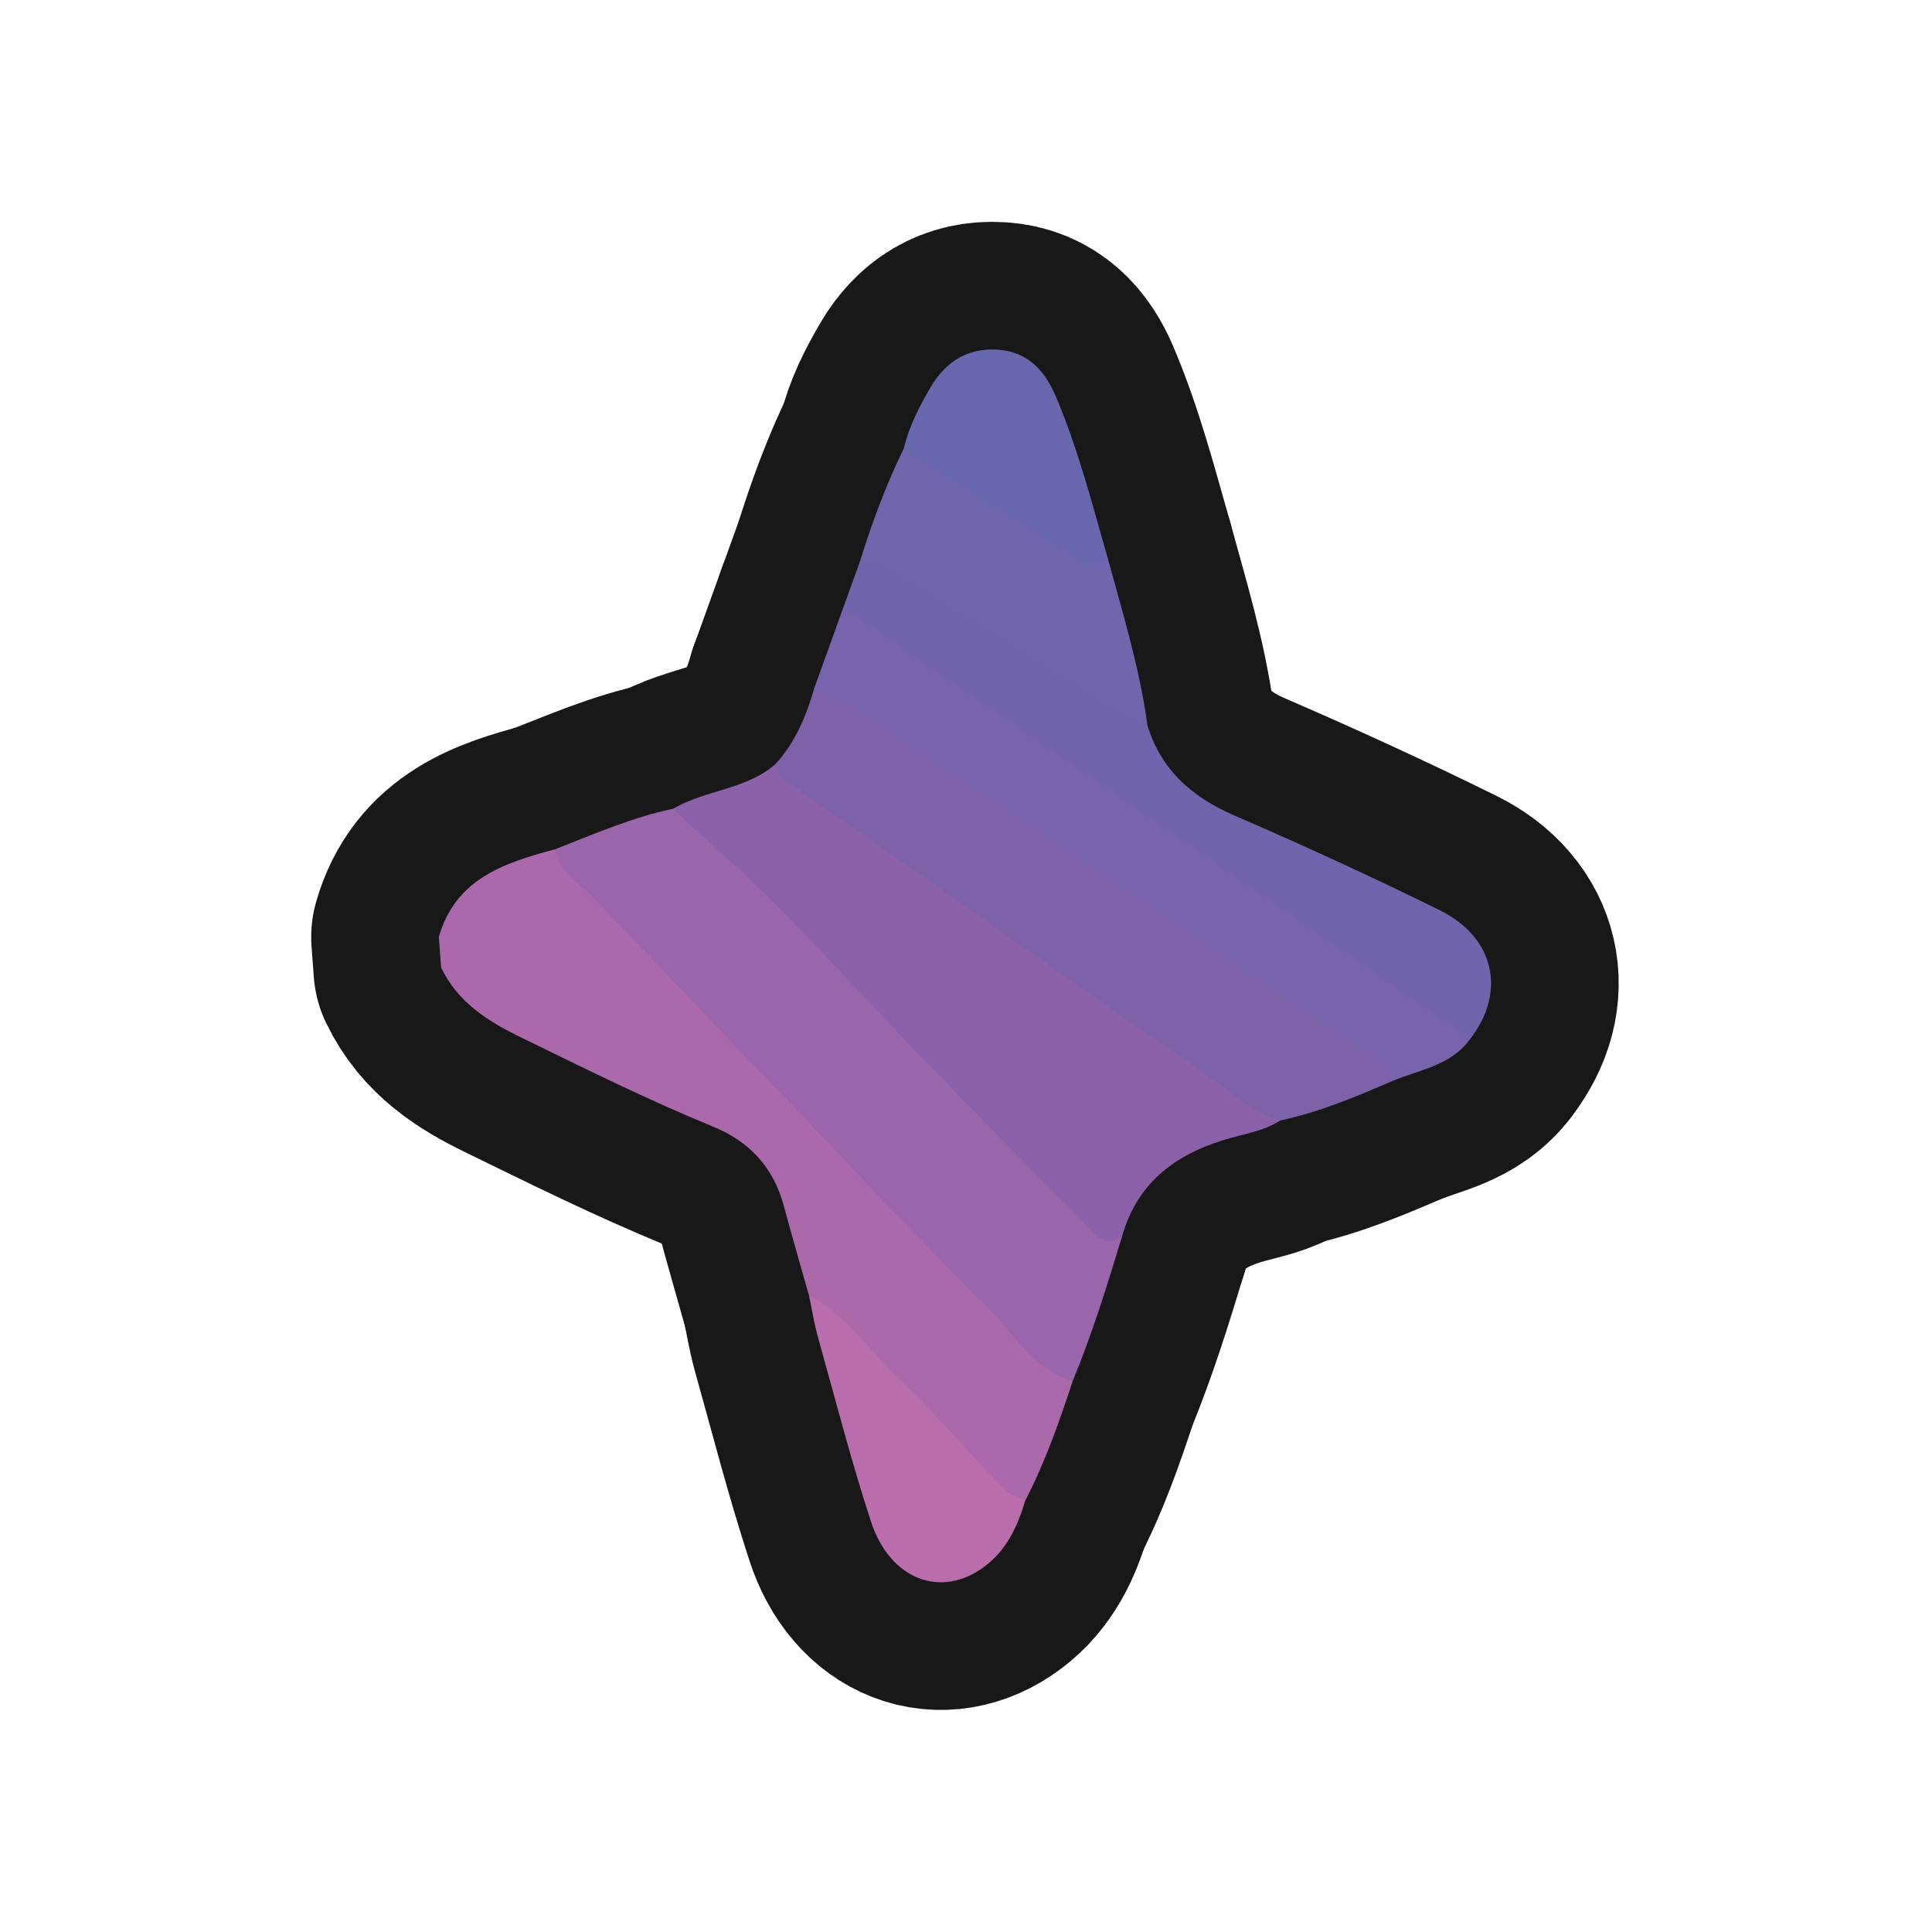 <?xml version="1.0" encoding="UTF-8"?>
<svg id="General" xmlns="http://www.w3.org/2000/svg" width="280" height="280" xmlns:xlink="http://www.w3.org/1999/xlink" viewBox="0 0 280 280">
  <a xlink:href="https://www.notion.so/dmmnotes/strategy-classes-8a7c14fe23ed4c538323c8563b9ca532?pvs=4">
    <g>
      <g>
        <path d="M63.601,135.795c2.416-8.468,9.507-10.746,16.834-12.711,14.891,15.043,29.263,30.586,44.105,45.675,10.298,10.47,20.033,21.496,30.931,31.374-1.949,5.915-4.001,11.79-6.883,17.335-1.64.689-2.873-.136-3.914-1.209-9.164-9.449-18.453-18.78-27.41-28.429-1.233-4.377-2.502-8.743-3.688-13.132-1.49-5.512-4.952-9.25-10.168-11.39-9.523-3.908-18.727-8.484-27.971-12.996-4.849-2.367-9.115-5.085-11.511-10.101-.108-1.472-.216-2.945-.324-4.417Z" fill="none" stroke="#181818" stroke-linecap="round" stroke-linejoin="round" stroke-width="37"/>
        <path d="M155.47,200.133c-5.643-1.589-8.379-6.682-12.15-10.408-9.058-8.952-17.733-18.291-26.551-27.485-10.237-10.673-20.492-21.33-30.668-32.061-2.077-2.191-5.105-3.677-5.667-7.096,5.638-2.178,11.175-4.651,17.141-5.873,5.148,2.06,8.737,6.21,12.41,9.983,15.221,15.632,30.423,31.285,45.482,47.075,2.028,2.126,4.056,4.31,7.157,4.895-2.147,7.071-4.325,14.131-7.155,20.969Z" fill="none" stroke="#181818" stroke-linecap="round" stroke-linejoin="round" stroke-width="37"/>
        <path d="M162.625,179.164c-1.829,1.367-3.169.576-4.556-.85-7.751-7.972-15.584-15.864-23.328-23.842-11.104-11.44-21.552-23.529-33.69-33.945-1.213-1.041-2.32-2.208-3.476-3.316,4.66-2.754,10.519-2.756,14.775-6.438,22.159,15.044,43.927,30.647,65.843,46.039,2.513,1.765,5.367,3.103,7.34,5.585-2.14,1.381-4.615,1.824-7.008,2.478-7.698,2.104-13.604,6.183-15.9,14.289Z" fill="none" stroke="#181818" stroke-linecap="round" stroke-linejoin="round" stroke-width="37"/>
        <path d="M185.533,162.397c-4.692-1.524-8.206-4.972-12.146-7.662-13.421-9.161-26.642-18.614-39.954-27.935-6.597-4.62-13.223-9.198-19.842-13.786-.795-.551-1.102-1.341-1.24-2.241,2.873-3.134,4.475-6.921,5.625-10.941,2.37-1.415,3.913.536,5.485,1.568,22.871,15.026,45.979,29.699,68.298,45.551,2.522,1.791,5.291,3.223,7.7,5.155,1.373,1.102,3.467,2.025,2.454,4.512-5.328,2.299-10.671,4.557-16.379,5.778Z" fill="none" stroke="#181818" stroke-linecap="round" stroke-linejoin="round" stroke-width="37"/>
        <path d="M201.912,156.619c-.981-3.366-4.167-4.346-6.649-6.027-17.44-11.804-34.793-23.743-52.44-35.23-8.177-5.323-15.873-11.468-24.847-15.53,1.33-3.693,2.66-7.386,3.99-11.079,1.773-1.219,3.058.008,4.373.909,28.342,19.417,56.791,38.681,84.753,58.647.843.602,1.713,1.175,1.966,2.283-2.741,3.812-7.216,4.415-11.146,6.027Z" fill="none" stroke="#181818" stroke-linecap="round" stroke-linejoin="round" stroke-width="37"/>
        <path d="M213.058,150.592c-10.476-7.243-20.947-14.494-31.431-21.725-11.574-7.982-23.154-15.955-34.743-23.914-7.12-4.89-14.28-9.723-21.38-14.642-1.107-.767-2.1-1.616-3.538-1.557.864-2.392,1.729-4.783,2.594-7.174,1.513-1.363,3.092-.782,4.473.08,12.448,7.772,25.204,15.057,37.26,23.451,1.987,6.539,6.506,10.445,12.677,13.113,9.997,4.321,19.908,8.869,29.676,13.686,8.005,3.947,9.69,11.883,4.412,18.683Z" fill="none" stroke="#181818" stroke-linecap="round" stroke-linejoin="round" stroke-width="37"/>
        <path d="M166.294,105.111c-7.241-2.589-13.078-7.6-19.603-11.423-6.062-3.552-11.936-7.425-17.922-11.11-1.259-.775-2.665-1.259-4.208-.999,1.768-5.674,3.798-11.246,6.427-16.587,1.704-.823,2.73.589,3.947,1.251,6.466,3.518,12.596,7.587,18.755,11.602,2.129,1.388,4.334,2.462,6.823,2.949,2.194,8.042,4.661,16.019,5.782,24.317Z" fill="none" stroke="#181818" stroke-linecap="round" stroke-linejoin="round" stroke-width="37"/>
        <path d="M117.263,187.83c5.464,2.627,8.565,7.847,12.78,11.828,5.414,5.112,10.282,10.801,15.475,16.155.772.796,2.034,1.115,3.069,1.655-1.105,3.72-2.685,7.154-5.899,9.566-6.263,4.702-13.697,1.959-16.472-6.544-2.867-8.783-5.167-17.753-7.66-26.656-.551-1.967-.868-4-1.293-6.003Z" fill="none" stroke="#181818" stroke-linecap="round" stroke-linejoin="round" stroke-width="37"/>
        <path d="M160.512,80.794c-2.376,2.142-4.173-.047-5.839-1.053-7.963-4.804-15.802-9.813-23.685-14.749.749-3.173,2.226-6.04,3.852-8.819,2.166-3.701,5.324-5.787,9.766-5.495,4.376.288,6.849,3.098,8.408,6.769,3.206,7.547,5.246,15.484,7.497,23.346Z" fill="none" stroke="#181818" stroke-linecap="round" stroke-linejoin="round" stroke-width="37"/>
      </g>
      <g>
        <path d="M63.601,135.795c2.416-8.468,9.507-10.746,16.834-12.711,14.891,15.043,29.263,30.586,44.105,45.675,10.298,10.47,20.033,21.496,30.931,31.374-1.949,5.915-4.001,11.79-6.883,17.335-1.64.689-2.873-.136-3.914-1.209-9.164-9.449-18.453-18.78-27.41-28.429-1.233-4.377-2.502-8.743-3.688-13.132-1.49-5.512-4.952-9.25-10.168-11.39-9.523-3.908-18.727-8.484-27.971-12.996-4.849-2.367-9.115-5.085-11.511-10.101-.108-1.472-.216-2.945-.324-4.417Z" fill="#ab69ac" stroke-width="0"/>
        <path d="M155.47,200.133c-5.643-1.589-8.379-6.682-12.15-10.408-9.058-8.952-17.733-18.291-26.551-27.485-10.237-10.673-20.492-21.33-30.668-32.061-2.077-2.191-5.105-3.677-5.667-7.096,5.638-2.178,11.175-4.651,17.141-5.873,5.148,2.06,8.737,6.21,12.41,9.983,15.221,15.632,30.423,31.285,45.482,47.075,2.028,2.126,4.056,4.31,7.157,4.895-2.147,7.071-4.325,14.131-7.155,20.969Z" fill="#9a65aa" stroke-width="0"/>
        <path d="M162.625,179.164c-1.829,1.367-3.169.576-4.556-.85-7.751-7.972-15.584-15.864-23.328-23.842-11.104-11.44-21.552-23.529-33.69-33.945-1.213-1.041-2.32-2.208-3.476-3.316,4.66-2.754,10.519-2.756,14.775-6.438,22.159,15.044,43.927,30.647,65.843,46.039,2.513,1.765,5.367,3.103,7.34,5.585-2.14,1.381-4.615,1.824-7.008,2.478-7.698,2.104-13.604,6.183-15.9,14.289Z" fill="#8b62aa" stroke-width="0"/>
        <path d="M185.533,162.397c-4.692-1.524-8.206-4.972-12.146-7.662-13.421-9.161-26.642-18.614-39.954-27.935-6.597-4.62-13.223-9.198-19.842-13.786-.795-.551-1.102-1.341-1.24-2.241,2.873-3.134,4.475-6.921,5.625-10.941,2.37-1.415,3.913.536,5.485,1.568,22.871,15.026,45.979,29.699,68.298,45.551,2.522,1.791,5.291,3.223,7.7,5.155,1.373,1.102,3.467,2.025,2.454,4.512-5.328,2.299-10.671,4.557-16.379,5.778Z" fill="#7d62aa" stroke-width="0"/>
        <path d="M201.912,156.619c-.981-3.366-4.167-4.346-6.649-6.027-17.44-11.804-34.793-23.743-52.44-35.23-8.177-5.323-15.873-11.468-24.847-15.53,1.33-3.693,2.66-7.386,3.99-11.079,1.773-1.219,3.058.008,4.373.909,28.342,19.417,56.791,38.681,84.753,58.647.843.602,1.713,1.175,1.966,2.283-2.741,3.812-7.216,4.415-11.146,6.027Z" fill="#7864ac" stroke-width="0"/>
        <path d="M213.058,150.592c-10.476-7.243-20.947-14.494-31.431-21.725-11.574-7.982-23.154-15.955-34.743-23.914-7.12-4.89-14.28-9.723-21.38-14.642-1.107-.767-2.1-1.616-3.538-1.557.864-2.392,1.729-4.783,2.594-7.174,1.513-1.363,3.092-.782,4.473.08,12.448,7.772,25.204,15.057,37.26,23.451,1.987,6.539,6.506,10.445,12.677,13.113,9.997,4.321,19.908,8.869,29.676,13.686,8.005,3.947,9.69,11.883,4.412,18.683Z" fill="#7264ac" stroke-width="0"/>
        <path d="M166.294,105.111c-7.241-2.589-13.078-7.6-19.603-11.423-6.062-3.552-11.936-7.425-17.922-11.11-1.259-.775-2.665-1.259-4.208-.999,1.768-5.674,3.798-11.246,6.427-16.587,1.704-.823,2.73.589,3.947,1.251,6.466,3.518,12.596,7.587,18.755,11.602,2.129,1.388,4.334,2.462,6.823,2.949,2.194,8.042,4.661,16.019,5.782,24.317Z" fill="#6f66ad" stroke-width="0"/>
        <path d="M117.263,187.83c5.464,2.627,8.565,7.847,12.78,11.828,5.414,5.112,10.282,10.801,15.475,16.155.772.796,2.034,1.115,3.069,1.655-1.105,3.72-2.685,7.154-5.899,9.566-6.263,4.702-13.697,1.959-16.472-6.544-2.867-8.783-5.167-17.753-7.66-26.656-.551-1.967-.868-4-1.293-6.003Z" fill="#ba6dac" stroke-width="0"/>
        <path d="M160.512,80.794c-2.376,2.142-4.173-.047-5.839-1.053-7.963-4.804-15.802-9.813-23.685-14.749.749-3.173,2.226-6.04,3.852-8.819,2.166-3.701,5.324-5.787,9.766-5.495,4.376.288,6.849,3.098,8.408,6.769,3.206,7.547,5.246,15.484,7.497,23.346Z" fill="#6968af" stroke-width="0"/>
      </g>
    </g>
  </a>
</svg>